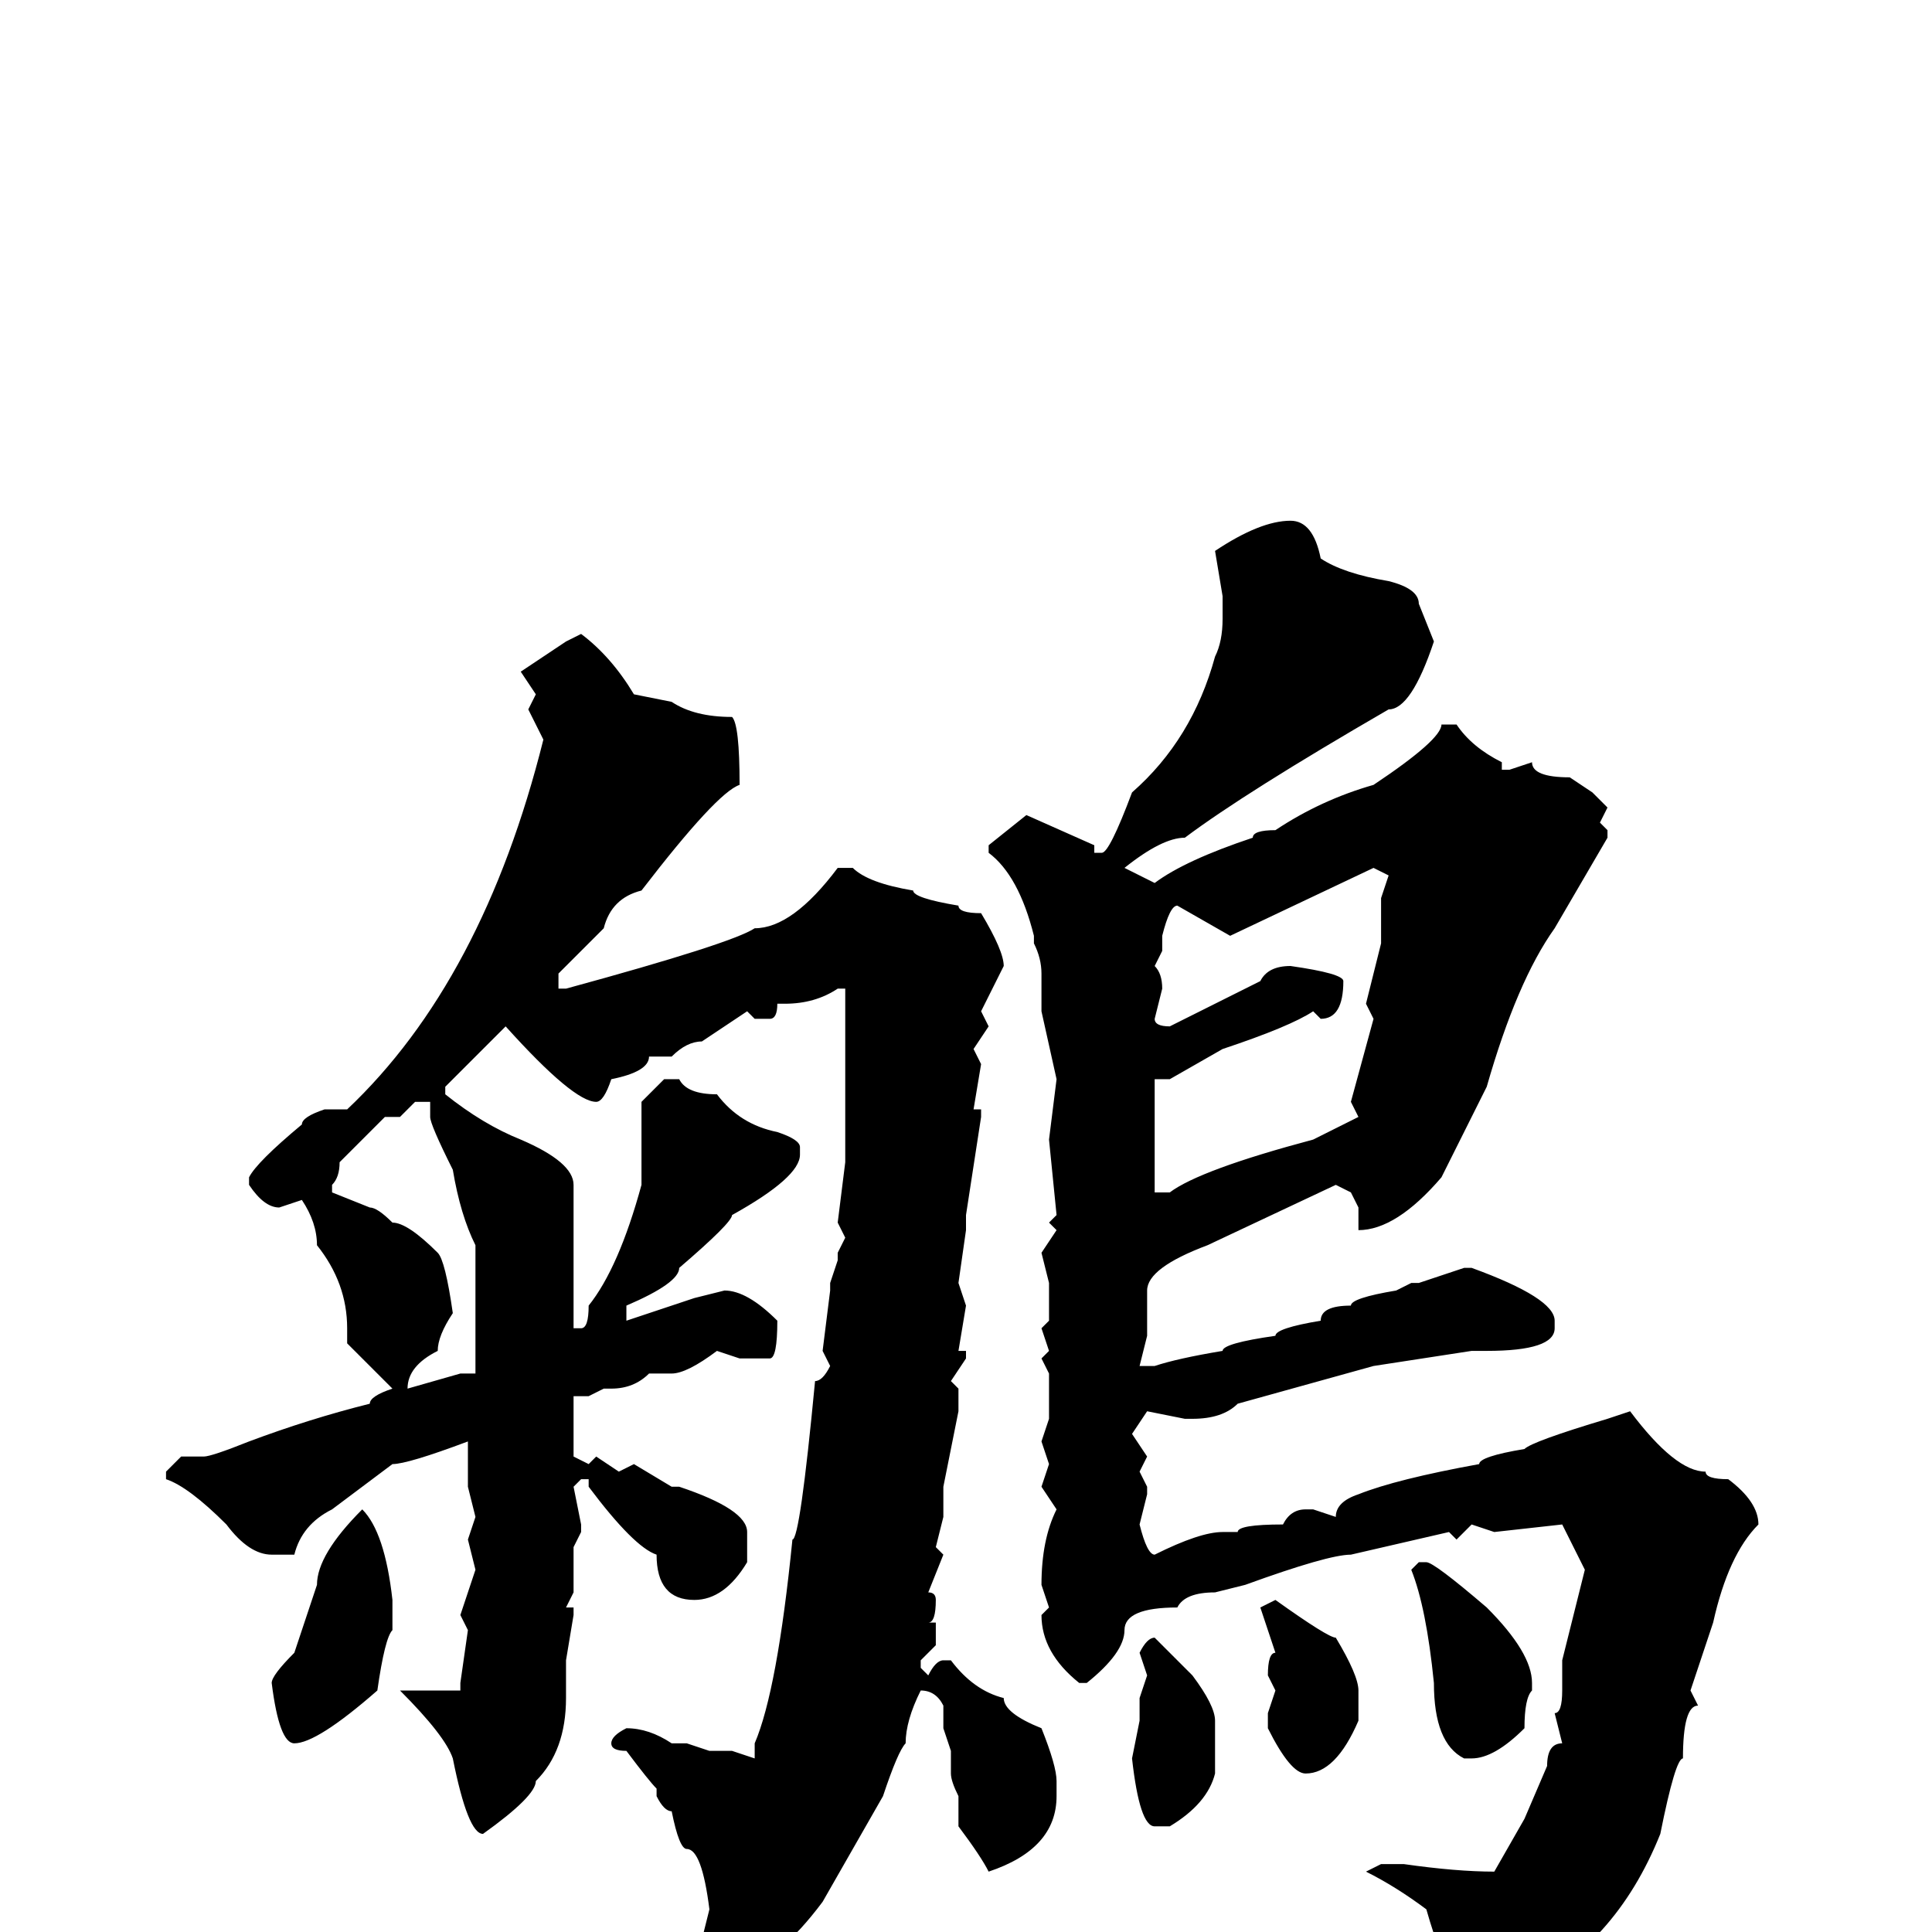 <svg xmlns="http://www.w3.org/2000/svg" viewBox="0 -256 256 256">
	<path fill="#000000" d="M171 -187Q174 -187 175 -182Q178 -180 184 -179Q188 -178 188 -176L190 -171Q187 -162 184 -162Q165 -151 157 -145Q154 -145 149 -141L153 -139Q157 -142 166 -145Q166 -146 169 -146Q175 -150 182 -152Q191 -158 191 -160H193Q195 -157 199 -155V-154H200L203 -155Q203 -153 208 -153L211 -151L213 -149L212 -147L213 -146V-145L206 -133Q201 -126 197 -112L191 -100Q185 -93 180 -93Q180 -94 180 -96L179 -98L177 -99L160 -91Q152 -88 152 -85V-79L151 -75H153Q156 -76 162 -77Q162 -78 169 -79Q169 -80 175 -81Q175 -83 179 -83Q179 -84 185 -85L187 -86H188L194 -88H195Q206 -84 206 -81V-80Q206 -77 197 -77H195L182 -75L164 -70Q162 -68 158 -68H157L152 -69L150 -66L152 -63L151 -61L152 -59V-58L151 -54Q152 -50 153 -50Q159 -53 162 -53H164Q164 -54 170 -54Q171 -56 173 -56H174L177 -55Q177 -57 180 -58Q185 -60 196 -62Q196 -63 202 -64Q203 -65 213 -68L216 -69Q222 -61 226 -61Q226 -60 229 -60Q233 -57 233 -54Q229 -50 227 -41L224 -32L225 -30Q223 -30 223 -23Q222 -23 220 -13Q214 2 201 8L194 11Q192 11 192 4Q191 4 189 -3Q185 -6 181 -8L183 -9H186Q193 -8 198 -8L202 -15L205 -22Q205 -25 207 -25L206 -29Q207 -29 207 -32V-36L210 -48L207 -54L198 -53L195 -54L193 -52L192 -53L179 -50Q176 -50 165 -46L161 -45Q157 -45 156 -43Q149 -43 149 -40Q149 -37 144 -33H143Q138 -37 138 -42L139 -43L138 -46Q138 -52 140 -56L138 -59L139 -62L138 -65L139 -68V-71V-74L138 -76L139 -77L138 -80L139 -81V-83V-86L138 -90L140 -93L139 -94L140 -95L139 -105L140 -113L138 -122V-127Q138 -129 137 -131V-132Q135 -140 131 -143V-144L136 -148L145 -144V-143H146Q147 -143 150 -151Q158 -158 161 -169Q162 -171 162 -174V-177L161 -183Q167 -187 171 -187ZM77 -172Q81 -169 84 -164L89 -163Q92 -161 97 -161Q98 -160 98 -152Q95 -151 85 -138Q81 -137 80 -133L74 -127V-125H75Q97 -131 100 -133Q105 -133 111 -141H113Q115 -139 121 -138Q121 -137 127 -136Q127 -135 130 -135Q133 -130 133 -128L130 -122L131 -120L129 -117L130 -115L129 -109H130V-108L128 -95V-93L127 -86L128 -83L127 -77H128V-76L126 -73L127 -72V-69L125 -59V-57V-55L124 -51L125 -50L123 -45Q124 -45 124 -44Q124 -41 123 -41H124V-38L122 -36V-35L123 -34Q124 -36 125 -36H126Q129 -32 133 -31Q133 -29 138 -27Q140 -22 140 -20V-18Q140 -11 131 -8Q130 -10 127 -14V-15V-18Q126 -20 126 -21V-23V-24L125 -27V-29V-30Q124 -32 122 -32Q120 -28 120 -25Q119 -24 117 -18L109 -4Q103 4 99 4L96 6Q94 6 93 2V1L94 -3Q93 -11 91 -11Q90 -11 89 -16Q88 -16 87 -18V-19Q86 -20 83 -24Q81 -24 81 -25Q81 -26 83 -27Q86 -27 89 -25H91L94 -24H97L100 -23V-25Q103 -32 105 -52Q106 -52 108 -73Q109 -73 110 -75L109 -77L110 -85V-86L111 -89V-90L112 -92L111 -94L112 -102V-103V-107V-116V-118V-121V-123V-125H111Q108 -123 104 -123H103Q103 -121 102 -121H100L99 -122L93 -118Q91 -118 89 -116H86Q86 -114 81 -113Q80 -110 79 -110Q76 -110 67 -120L59 -112V-111Q64 -107 69 -105Q76 -102 76 -99H75H76V-81V-80H77Q78 -80 78 -83Q82 -88 85 -99V-110L88 -113H90Q91 -111 95 -111Q98 -107 103 -106Q106 -105 106 -104V-103Q106 -100 97 -95Q97 -94 90 -88Q90 -86 83 -83V-81L92 -84L96 -85Q99 -85 103 -81Q103 -76 102 -76H98L95 -77Q91 -74 89 -74H86Q84 -72 81 -72H80L78 -71H76V-63L78 -62L79 -63L82 -61L84 -62L89 -59H90Q99 -56 99 -53V-49Q96 -44 92 -44Q87 -44 87 -50Q84 -51 78 -59V-60H77L76 -59L77 -54V-53L76 -51V-50V-48V-45L75 -43H76V-42L75 -36V-31Q75 -24 71 -20Q71 -18 64 -13Q62 -13 60 -23Q59 -26 53 -32H54H61V-33L62 -40L61 -42L63 -48L62 -52L63 -55L62 -59V-65Q54 -62 52 -62L44 -56Q40 -54 39 -50H36Q33 -50 30 -54Q25 -59 22 -60V-61L24 -63H25H27Q28 -63 33 -65Q41 -68 49 -70Q49 -71 52 -72L46 -78V-80Q46 -86 42 -91Q42 -94 40 -97L37 -96Q35 -96 33 -99V-100Q34 -102 40 -107Q40 -108 43 -109H46Q64 -126 72 -158L70 -162L71 -164L69 -167L75 -171ZM163 -132L156 -136Q155 -136 154 -132V-130L153 -128Q154 -127 154 -125L153 -121Q153 -120 155 -120L167 -126Q168 -128 171 -128Q178 -127 178 -126Q178 -121 175 -121L174 -122Q171 -120 162 -117L155 -113H153V-105V-104V-99V-98H155Q159 -101 174 -105L180 -108L179 -110L182 -121L181 -123L183 -131V-137L184 -140L182 -141ZM53 -108H51L45 -102Q45 -100 44 -99V-98L49 -96Q50 -96 52 -94Q54 -94 58 -90Q59 -89 60 -82Q58 -79 58 -77Q54 -75 54 -72L61 -74H63V-77V-81V-82V-86V-91Q61 -95 60 -101Q57 -107 57 -108V-110H55ZM48 -56Q51 -53 52 -44V-41V-40Q51 -39 50 -32Q42 -25 39 -25Q37 -25 36 -33Q36 -34 39 -37L42 -46Q42 -50 48 -56ZM188 -49H189Q190 -49 197 -43Q203 -37 203 -33V-32Q202 -31 202 -27Q198 -23 195 -23H194Q190 -25 190 -33Q189 -43 187 -48ZM169 -44Q176 -39 177 -39Q180 -34 180 -32V-28Q177 -21 173 -21Q171 -21 168 -27V-29L169 -32L168 -34Q168 -37 169 -37L167 -43ZM153 -39L158 -34Q161 -30 161 -28V-24V-21Q160 -17 155 -14H153Q151 -14 150 -23L151 -28V-31L152 -34L151 -37Q152 -39 153 -39Z"/>
</svg>